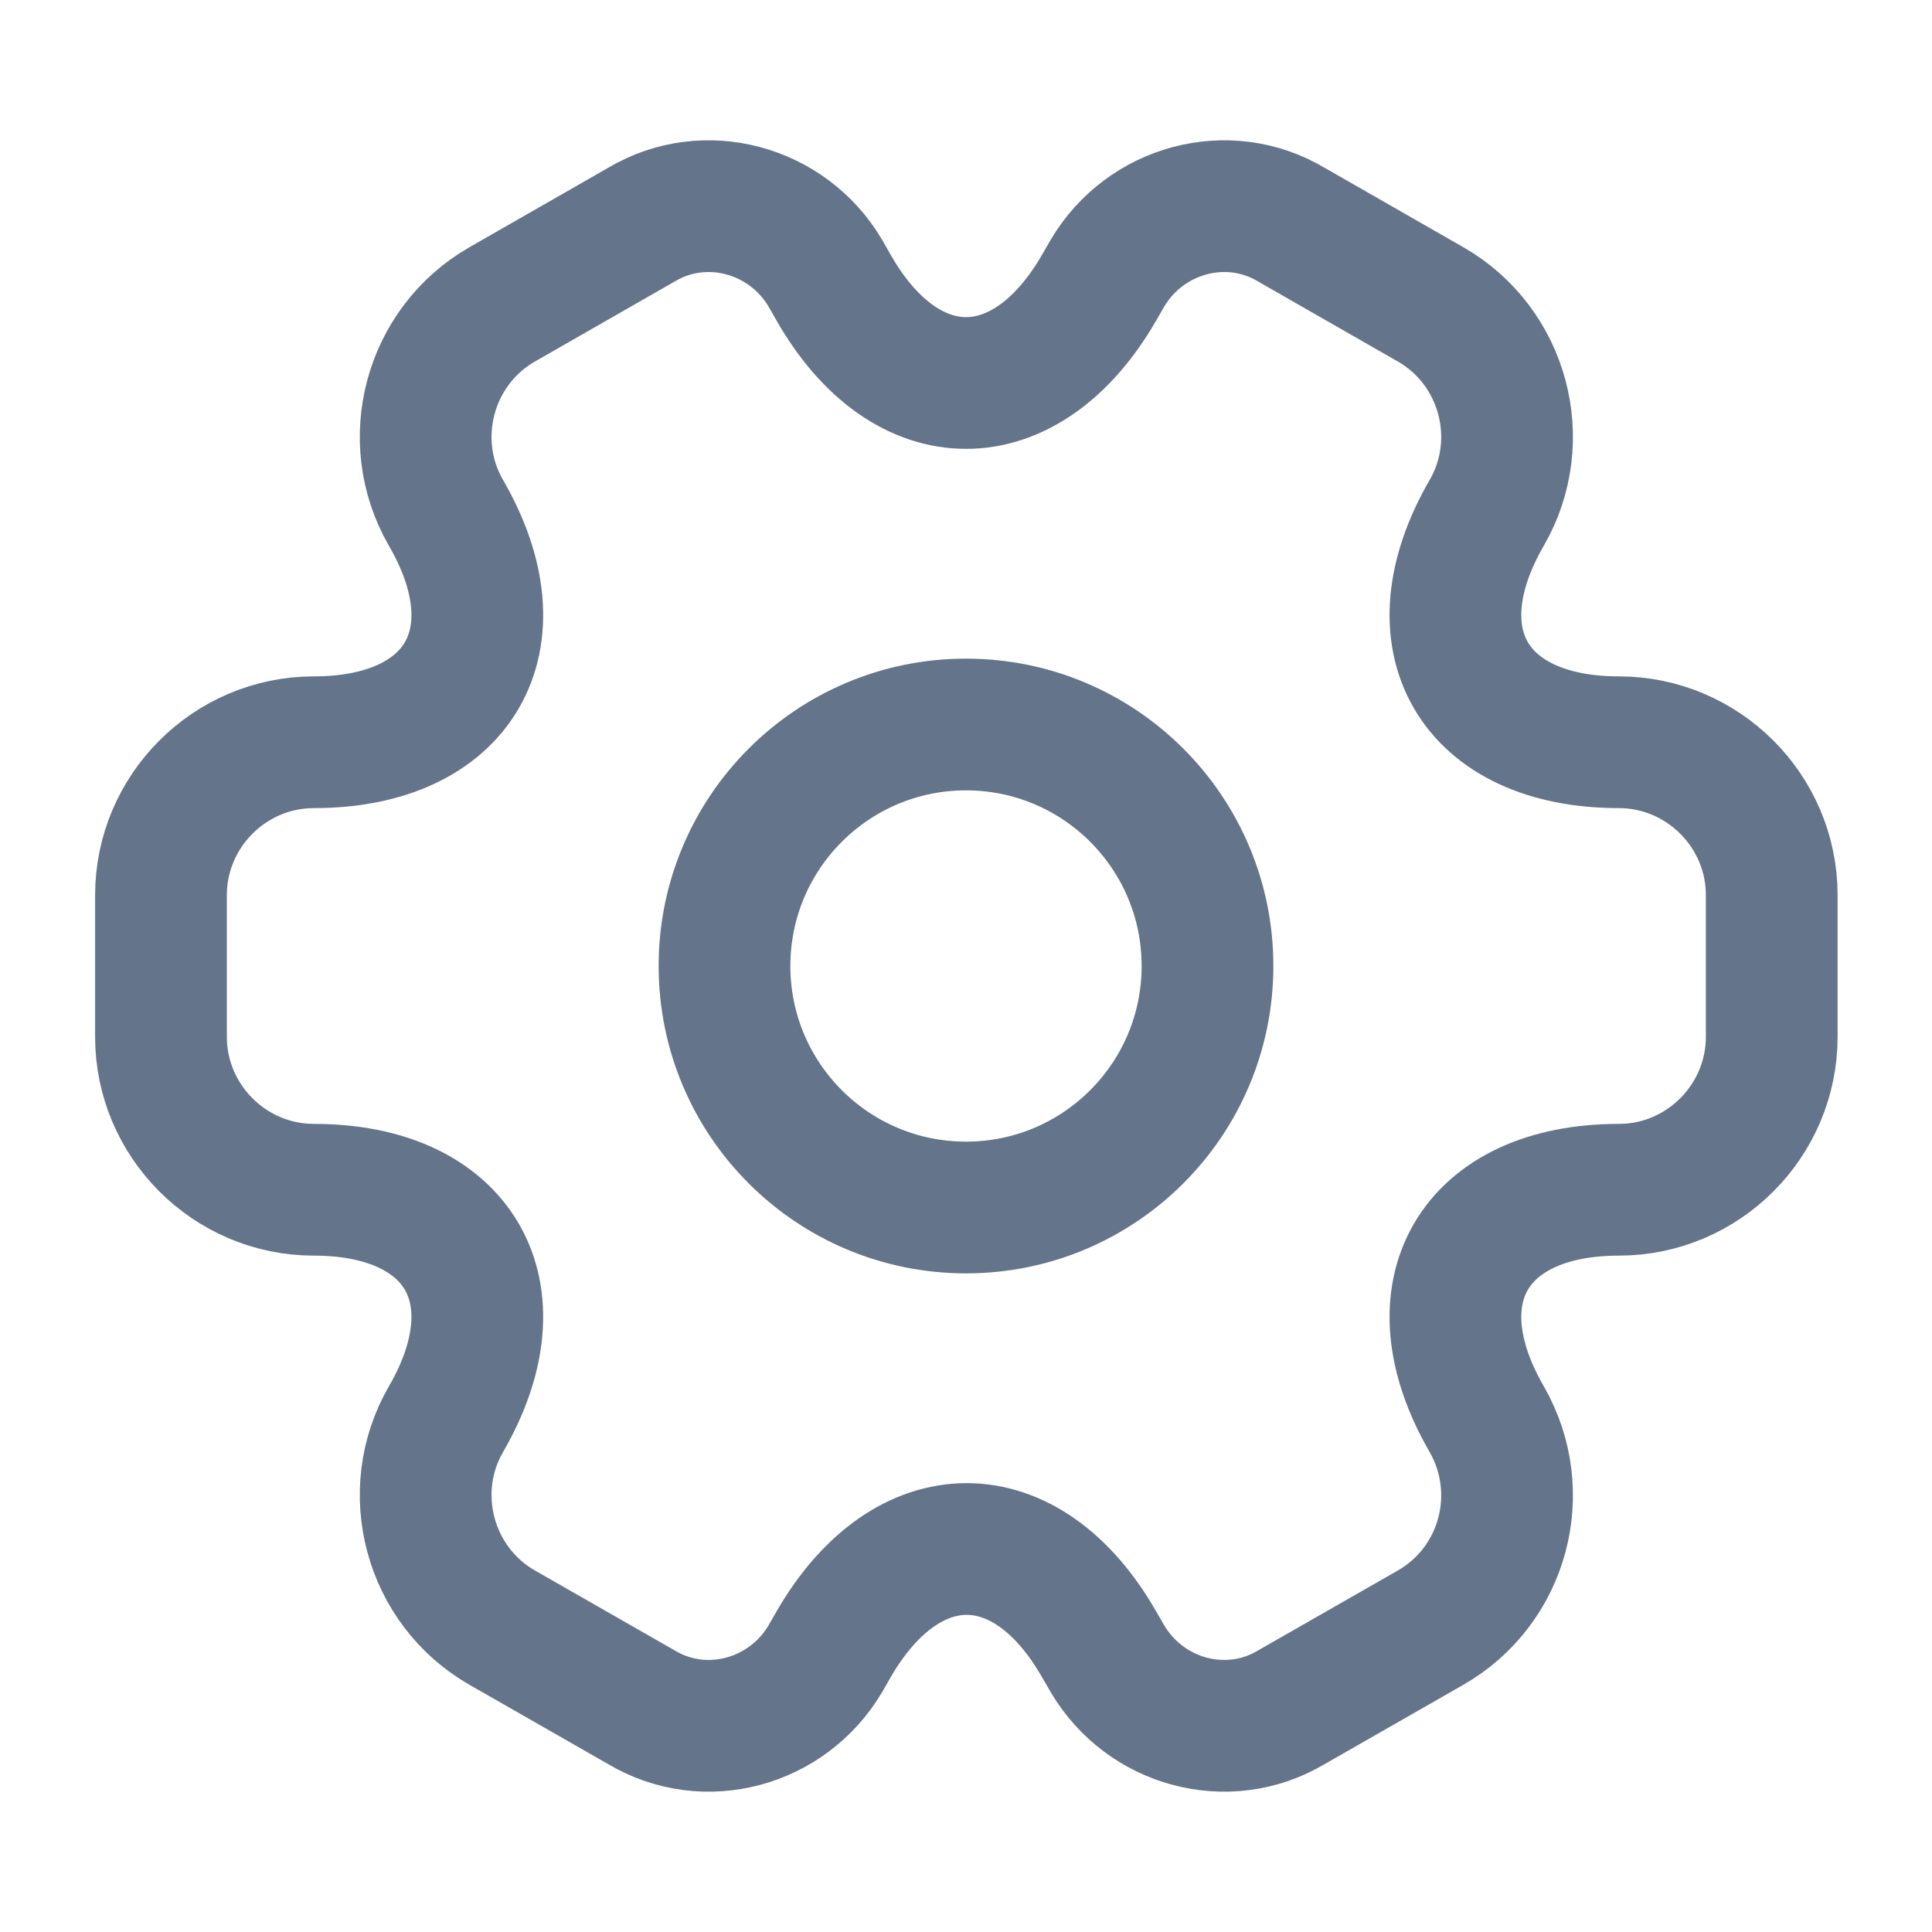 <svg width="22" height="22" viewBox="0 0 22 22" fill="none" xmlns="http://www.w3.org/2000/svg">
<g id="vuesax/linear/setting-2">
<g id="setting-2">
<path id="Vector" d="M11 13.75C12.519 13.75 13.75 12.519 13.75 11C13.75 9.481 12.519 8.25 11 8.25C9.481 8.25 8.25 9.481 8.25 11C8.25 12.519 9.481 13.75 11 13.75Z" stroke="#64748B" stroke-width="1.5" stroke-miterlimit="10" stroke-linecap="round" stroke-linejoin="round"/>
<path id="Vector_2" d="M1.833 11.807V10.193C1.833 9.24 2.612 8.452 3.575 8.452C5.234 8.452 5.912 7.278 5.078 5.839C4.601 5.014 4.886 3.942 5.72 3.465L7.306 2.557C8.03 2.127 8.965 2.383 9.396 3.107L9.496 3.282C10.321 4.721 11.678 4.721 12.512 3.282L12.613 3.107C13.044 2.383 13.979 2.127 14.703 2.557L16.289 3.465C17.123 3.942 17.407 5.014 16.93 5.839C16.096 7.278 16.775 8.452 18.434 8.452C19.387 8.452 20.175 9.231 20.175 10.193V11.807C20.175 12.76 19.396 13.548 18.434 13.548C16.775 13.548 16.096 14.722 16.93 16.161C17.407 16.995 17.123 18.058 16.289 18.535L14.703 19.442C13.979 19.873 13.044 19.617 12.613 18.892L12.512 18.718C11.687 17.279 10.331 17.279 9.496 18.718L9.396 18.892C8.965 19.617 8.03 19.873 7.306 19.442L5.72 18.535C4.886 18.058 4.601 16.986 5.078 16.161C5.912 14.722 5.234 13.548 3.575 13.548C2.612 13.548 1.833 12.76 1.833 11.807Z" stroke="#64748B" stroke-width="1.5" stroke-miterlimit="10" stroke-linecap="round" stroke-linejoin="round"/>
</g>
</g>
</svg>
